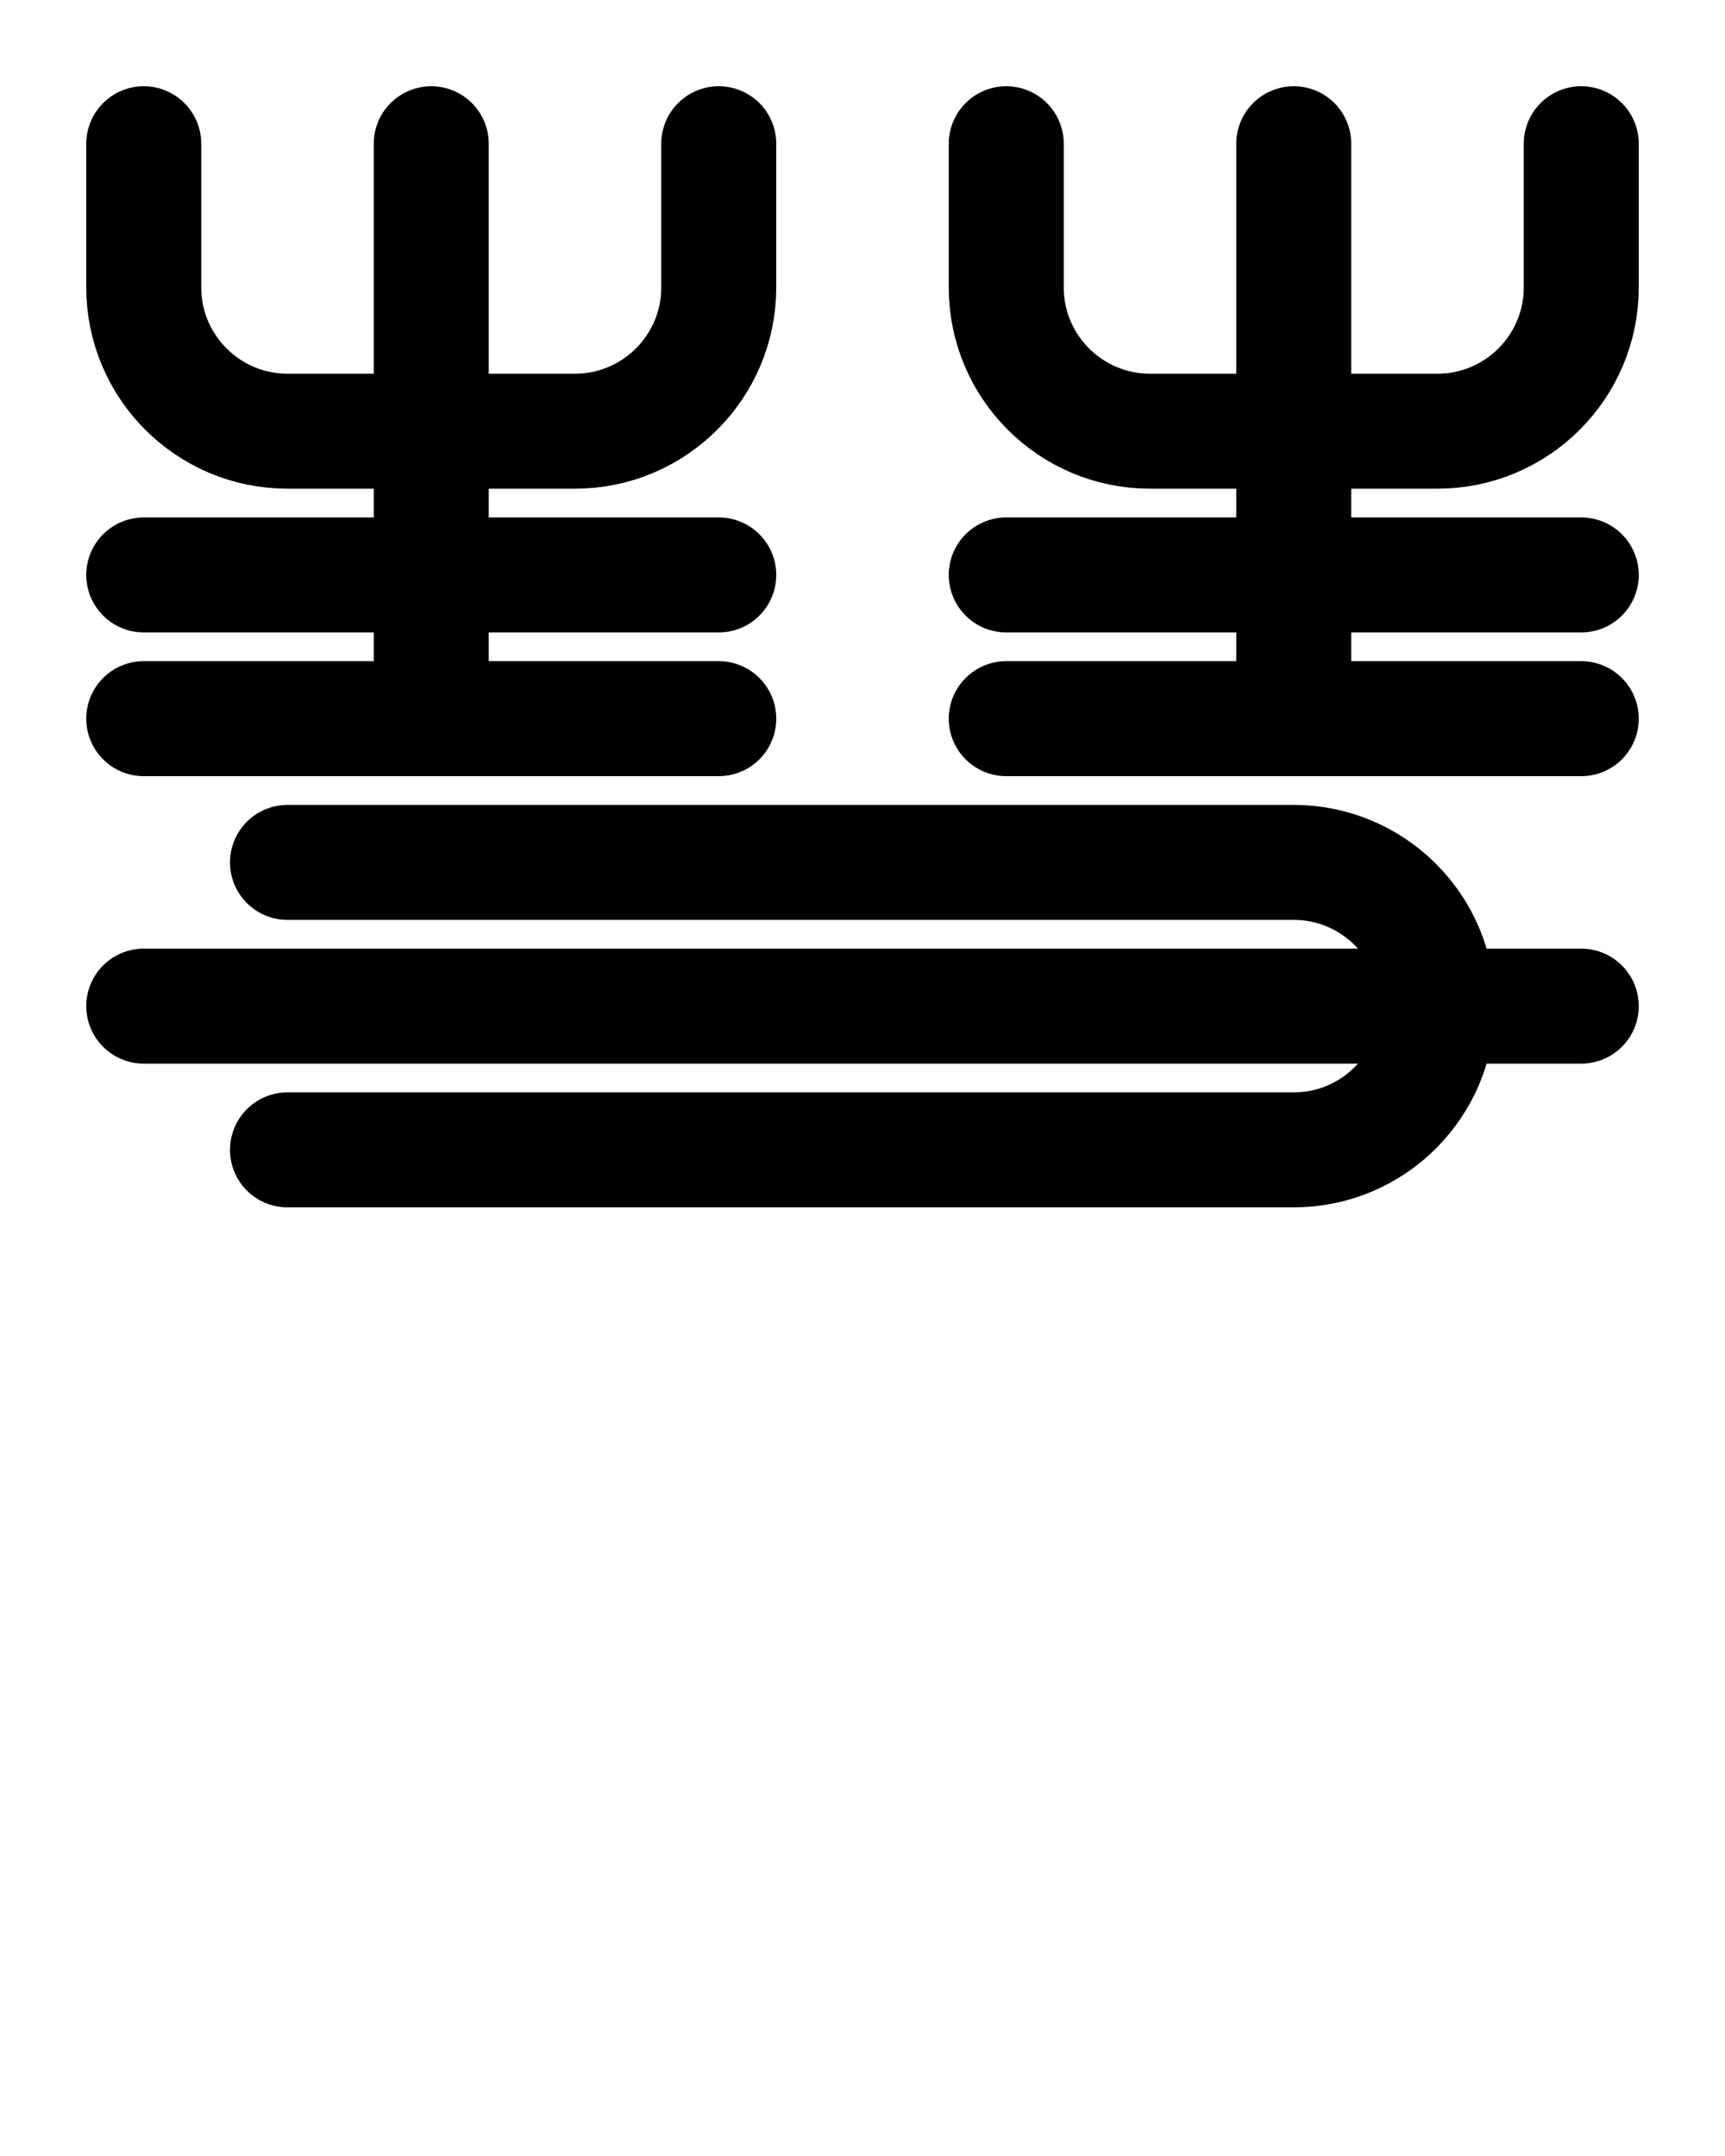 <?xml version="1.0" encoding="utf-8"?>
<!-- Generator: Adobe Illustrator 26.0.0, SVG Export Plug-In . SVG Version: 6.00 Build 0)  -->
<svg version="1.1" id="图层_1" xmlns="http://www.w3.org/2000/svg" xmlns:xlink="http://www.w3.org/1999/xlink" x="0px" y="0px"
	 viewBox="0 0 720 900" style="enable-background:new 0 0 720 900;" xml:space="preserve">
<style type="text/css">
	.st0{fill:none;stroke:#000000;stroke-width:48;stroke-linecap:round;stroke-linejoin:round;stroke-miterlimit:10;}
</style>
<path class="st0" d="M420,60v60c0,33.1,26.9,60,60,60h120c33.1,0,60-26.9,60-60V60"/>
<line class="st0" x1="540" y1="60" x2="540" y2="300"/>
<line class="st0" x1="420" y1="300" x2="660" y2="300"/>
<line class="st0" x1="420" y1="240" x2="660" y2="240"/>
<path class="st0" d="M60,60v60c0,33.1,26.9,60,60,60h120c33.1,0,60-26.9,60-60V60"/>
<line class="st0" x1="180" y1="60" x2="180" y2="300"/>
<line class="st0" x1="60" y1="300" x2="300" y2="300"/>
<line class="st0" x1="60" y1="240" x2="300" y2="240"/>
<path class="st0" d="M120,360h420c33.1,0,60,26.9,60,60l0,0c0,33.1-26.9,60-60,60H120"/>
<line class="st0" x1="660" y1="420" x2="60" y2="420"/>
</svg>
